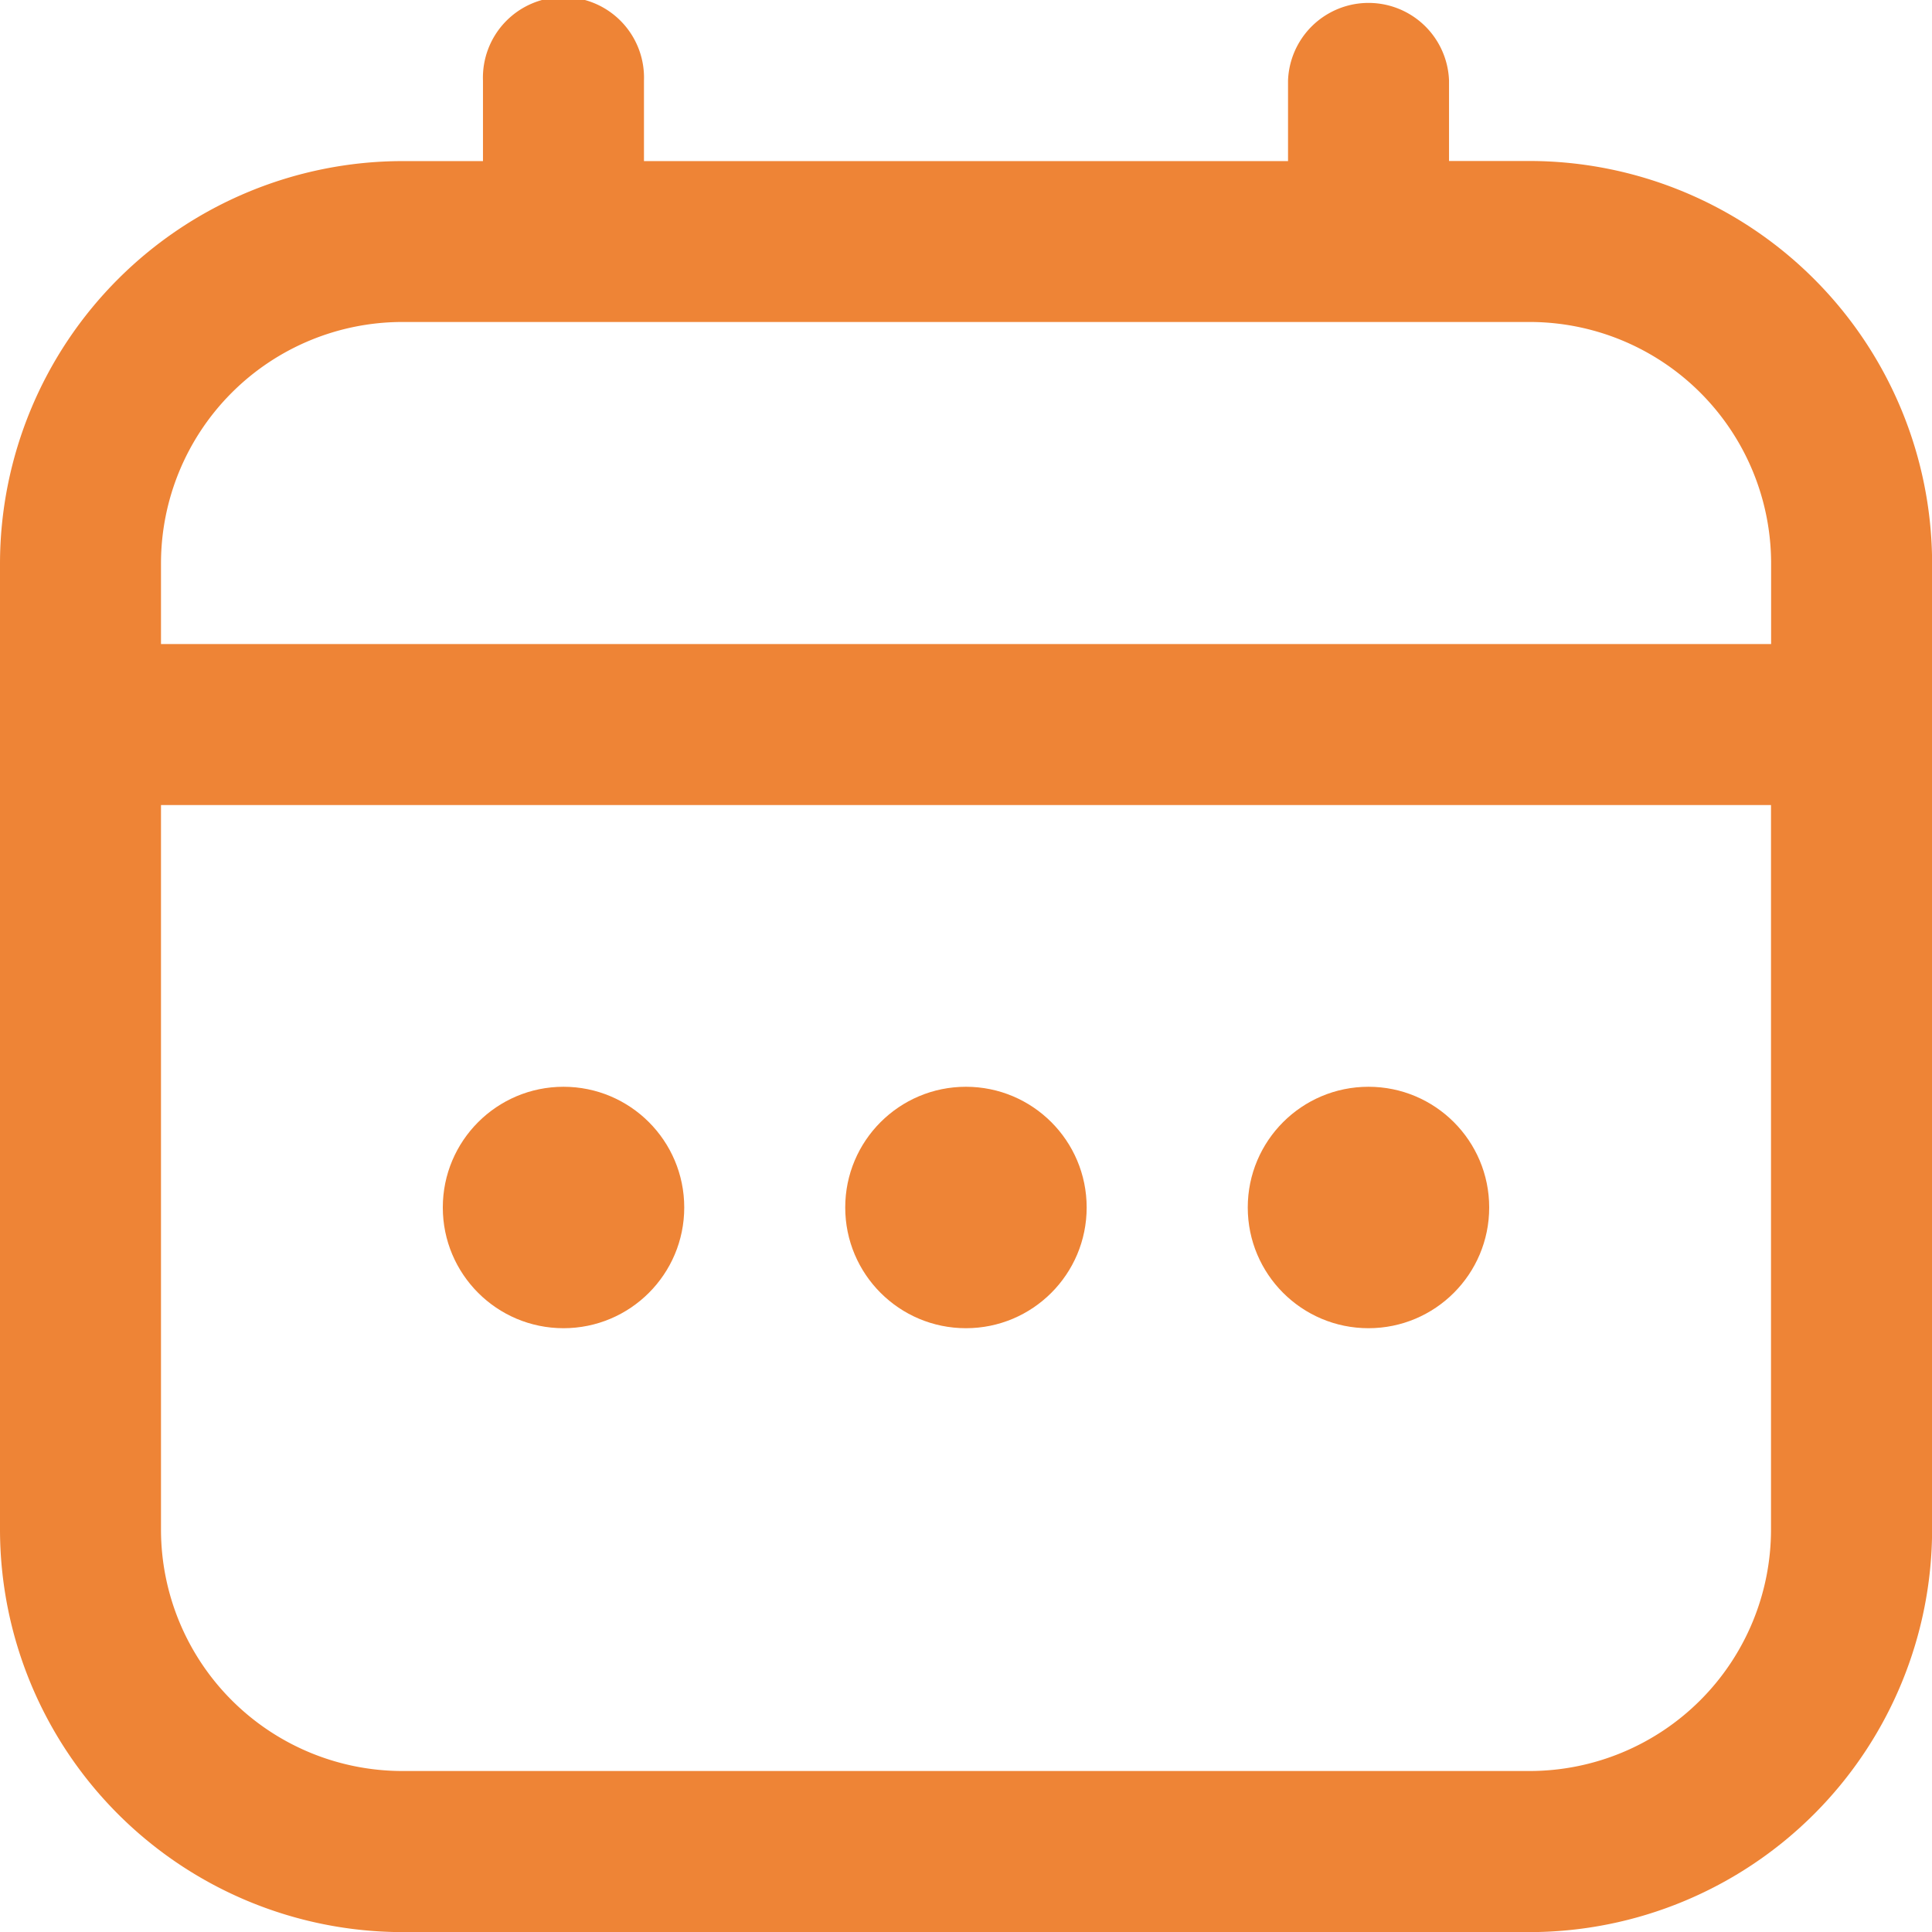 <svg id="calendar" xmlns="http://www.w3.org/2000/svg" width="16.277" height="16.277" viewBox="0 0 18.277 18.277">
  <path id="Path_409" data-name="Path 409" d="M14.47,1.523h-.762V.762a.762.762,0,0,0-1.523,0v.762H6.092V.762a.762.762,0,1,0-1.523,0v.762H3.808A3.812,3.812,0,0,0,0,5.331V14.47a3.812,3.812,0,0,0,3.808,3.808H14.47a3.812,3.812,0,0,0,3.808-3.808V5.331A3.812,3.812,0,0,0,14.47,1.523ZM1.523,5.331A2.285,2.285,0,0,1,3.808,3.046H14.47a2.285,2.285,0,0,1,2.285,2.285v.762H1.523ZM14.47,16.754H3.808A2.285,2.285,0,0,1,1.523,14.47V7.616H16.754V14.47A2.285,2.285,0,0,1,14.47,16.754Z" fill="#ee8436"/>
  <circle id="Ellipse_1" data-name="Ellipse 1" cx="1.142" cy="1.142" r="1.142" transform="translate(7.996 10.281)" fill="#ee8436"/>
  <circle id="Ellipse_2" data-name="Ellipse 2" cx="1.142" cy="1.142" r="1.142" transform="translate(4.189 10.281)" fill="#ee8436"/>
  <circle id="Ellipse_3" data-name="Ellipse 3" cx="1.142" cy="1.142" r="1.142" transform="translate(11.804 10.281)" fill="#ee8436"/>
</svg>

